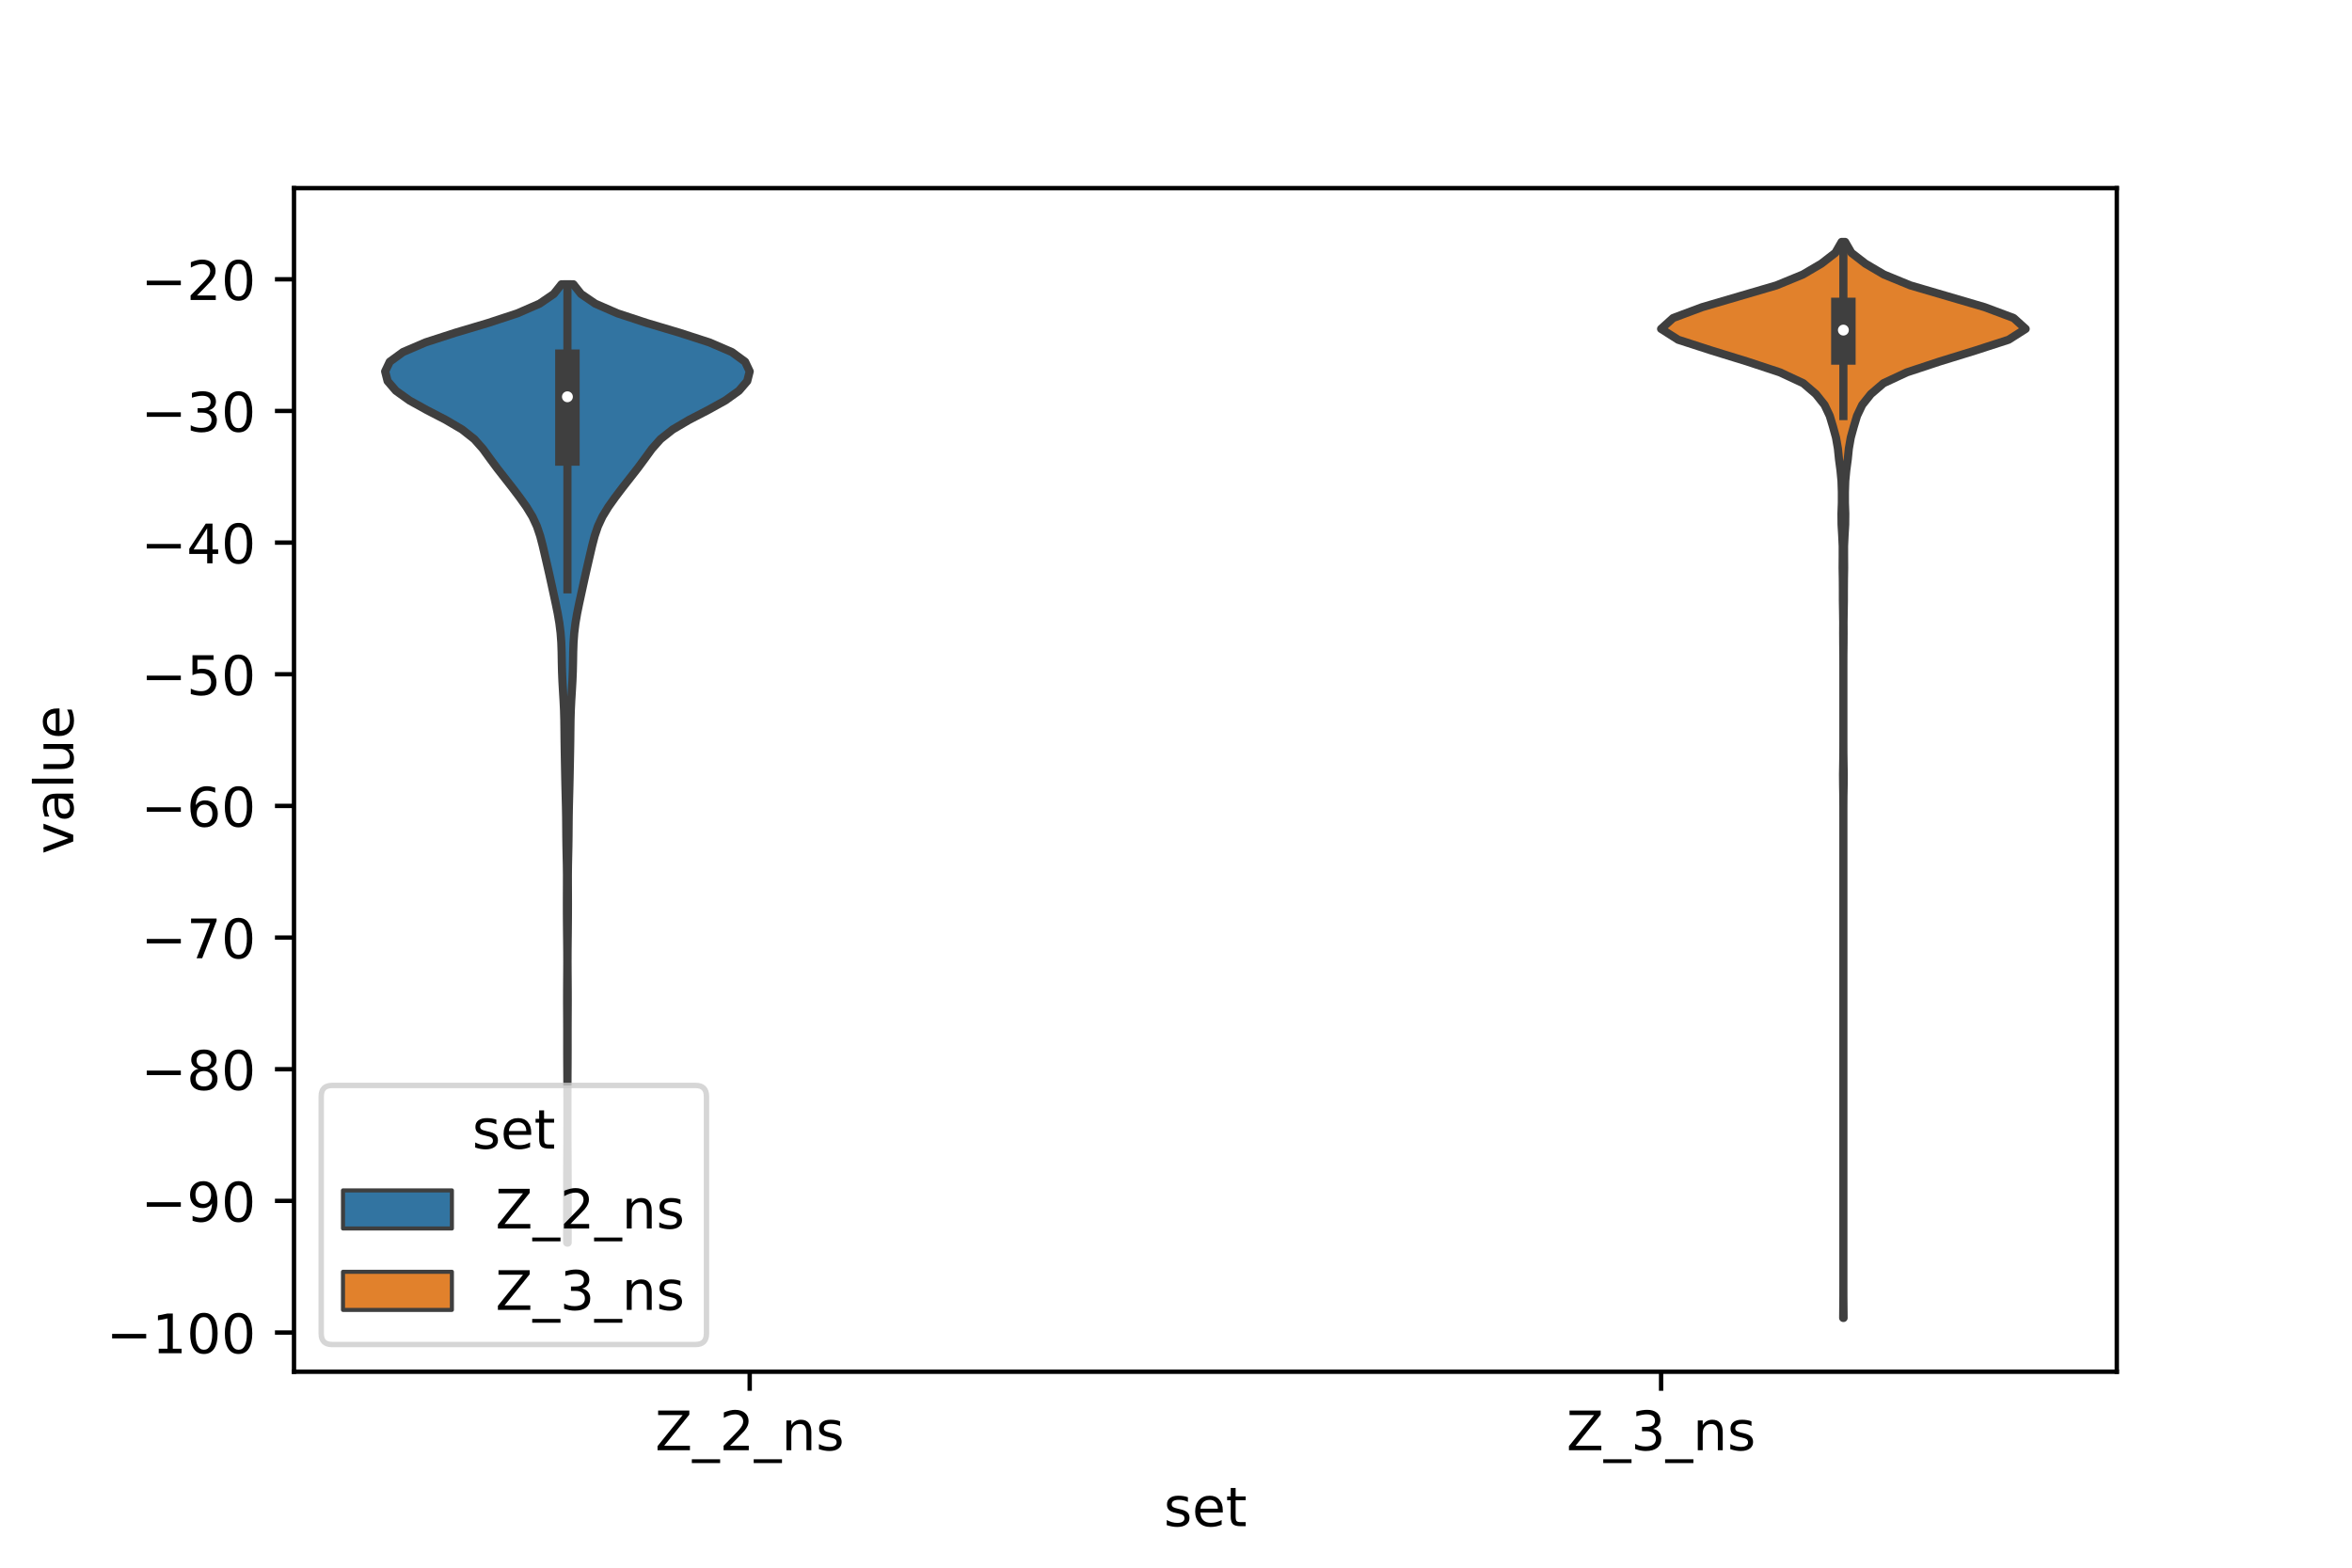 <?xml version="1.0" encoding="utf-8" standalone="no"?>
<!DOCTYPE svg PUBLIC "-//W3C//DTD SVG 1.1//EN"
  "http://www.w3.org/Graphics/SVG/1.1/DTD/svg11.dtd">
<!-- Created with matplotlib (https://matplotlib.org/) -->
<svg height="288pt" version="1.1" viewBox="0 0 432 288" width="432pt" xmlns="http://www.w3.org/2000/svg" xmlns:xlink="http://www.w3.org/1999/xlink">
 <defs>
  <style type="text/css">*{stroke-linecap:butt;stroke-linejoin:round;}</style>
 </defs>
 <g id="figure_1">
  <g id="patch_1">
   <path d="M 0 288 
L 432 288 
L 432 0 
L 0 0 
z
" style="fill:#ffffff;"/>
  </g>
  <g id="axes_1">
   <g id="patch_2">
    <path d="M 54 252 
L 388.8 252 
L 388.8 34.56 
L 54 34.56 
z
" style="fill:#ffffff;"/>
   </g>
   <g id="PolyCollection_1">
    <defs>
     <path d="M 104.262 -59.72 
L 104.178 -59.72 
L 104.173 -61.498 
L 104.172 -63.276 
L 104.173 -65.055 
L 104.176 -66.833 
L 104.179 -68.611 
L 104.179 -70.39 
L 104.181 -72.168 
L 104.188 -73.946 
L 104.199 -75.725 
L 104.21 -77.503 
L 104.216 -79.281 
L 104.219 -81.06 
L 104.22 -82.838 
L 104.22 -84.616 
L 104.219 -86.394 
L 104.215 -88.173 
L 104.208 -89.951 
L 104.197 -91.729 
L 104.187 -93.508 
L 104.183 -95.286 
L 104.184 -97.064 
L 104.184 -98.843 
L 104.178 -100.621 
L 104.168 -102.399 
L 104.162 -104.177 
L 104.165 -105.956 
L 104.176 -107.734 
L 104.189 -109.512 
L 104.197 -111.291 
L 104.192 -113.069 
L 104.176 -114.847 
L 104.155 -116.626 
L 104.138 -118.404 
L 104.127 -120.182 
L 104.123 -121.961 
L 104.127 -123.739 
L 104.135 -125.517 
L 104.137 -127.295 
L 104.117 -129.074 
L 104.079 -130.852 
L 104.041 -132.63 
L 104.016 -134.409 
L 104.002 -136.187 
L 103.985 -137.965 
L 103.953 -139.744 
L 103.908 -141.522 
L 103.862 -143.3 
L 103.822 -145.079 
L 103.787 -146.857 
L 103.753 -148.635 
L 103.719 -150.413 
L 103.692 -152.192 
L 103.673 -153.97 
L 103.649 -155.748 
L 103.598 -157.527 
L 103.511 -159.305 
L 103.404 -161.083 
L 103.303 -162.862 
L 103.229 -164.64 
L 103.187 -166.418 
L 103.157 -168.196 
L 103.096 -169.975 
L 102.963 -171.753 
L 102.742 -173.531 
L 102.437 -175.31 
L 102.075 -177.088 
L 101.689 -178.866 
L 101.302 -180.645 
L 100.91 -182.423 
L 100.505 -184.201 
L 100.094 -185.98 
L 99.679 -187.758 
L 99.217 -189.536 
L 98.619 -191.314 
L 97.791 -193.093 
L 96.706 -194.871 
L 95.441 -196.649 
L 94.092 -198.428 
L 92.699 -200.206 
L 91.309 -201.984 
L 89.994 -203.763 
L 88.701 -205.541 
L 87.125 -207.319 
L 84.878 -209.097 
L 81.853 -210.876 
L 78.417 -212.654 
L 75.205 -214.432 
L 72.722 -216.211 
L 71.192 -217.989 
L 70.74 -219.767 
L 71.587 -221.546 
L 74.023 -223.324 
L 78.163 -225.102 
L 83.657 -226.881 
L 89.63 -228.659 
L 95.028 -230.437 
L 99.111 -232.215 
L 101.714 -233.994 
L 103.128 -235.772 
L 105.312 -235.772 
L 105.312 -235.772 
L 106.726 -233.994 
L 109.329 -232.215 
L 113.412 -230.437 
L 118.81 -228.659 
L 124.783 -226.881 
L 130.277 -225.102 
L 134.417 -223.324 
L 136.853 -221.546 
L 137.7 -219.767 
L 137.248 -217.989 
L 135.718 -216.211 
L 133.235 -214.432 
L 130.023 -212.654 
L 126.587 -210.876 
L 123.562 -209.097 
L 121.315 -207.319 
L 119.739 -205.541 
L 118.446 -203.763 
L 117.131 -201.984 
L 115.741 -200.206 
L 114.348 -198.428 
L 112.999 -196.649 
L 111.734 -194.871 
L 110.649 -193.093 
L 109.821 -191.314 
L 109.223 -189.536 
L 108.761 -187.758 
L 108.346 -185.98 
L 107.935 -184.201 
L 107.53 -182.423 
L 107.138 -180.645 
L 106.751 -178.866 
L 106.365 -177.088 
L 106.003 -175.31 
L 105.698 -173.531 
L 105.477 -171.753 
L 105.344 -169.975 
L 105.283 -168.196 
L 105.253 -166.418 
L 105.211 -164.64 
L 105.137 -162.862 
L 105.036 -161.083 
L 104.929 -159.305 
L 104.842 -157.527 
L 104.791 -155.748 
L 104.767 -153.97 
L 104.748 -152.192 
L 104.721 -150.413 
L 104.687 -148.635 
L 104.653 -146.857 
L 104.618 -145.079 
L 104.578 -143.3 
L 104.532 -141.522 
L 104.487 -139.744 
L 104.455 -137.965 
L 104.438 -136.187 
L 104.424 -134.409 
L 104.399 -132.63 
L 104.361 -130.852 
L 104.323 -129.074 
L 104.303 -127.295 
L 104.305 -125.517 
L 104.313 -123.739 
L 104.317 -121.961 
L 104.313 -120.182 
L 104.302 -118.404 
L 104.285 -116.626 
L 104.264 -114.847 
L 104.248 -113.069 
L 104.243 -111.291 
L 104.251 -109.512 
L 104.264 -107.734 
L 104.275 -105.956 
L 104.278 -104.177 
L 104.272 -102.399 
L 104.262 -100.621 
L 104.256 -98.843 
L 104.256 -97.064 
L 104.257 -95.286 
L 104.253 -93.508 
L 104.243 -91.729 
L 104.232 -89.951 
L 104.225 -88.173 
L 104.221 -86.394 
L 104.22 -84.616 
L 104.22 -82.838 
L 104.221 -81.06 
L 104.224 -79.281 
L 104.23 -77.503 
L 104.241 -75.725 
L 104.252 -73.946 
L 104.259 -72.168 
L 104.261 -70.39 
L 104.261 -68.611 
L 104.264 -66.833 
L 104.267 -65.055 
L 104.268 -63.276 
L 104.267 -61.498 
L 104.262 -59.72 
z
" id="m5f74a39074" style="stroke:#3f3f3f;stroke-width:1.5;"/>
    </defs>
    <g clip-path="url(#p88545a3c35)">
     <use style="fill:#3274a1;stroke:#3f3f3f;stroke-width:1.5;" x="0" xlink:href="#m5f74a39074" y="288"/>
    </g>
   </g>
   <g id="PolyCollection_2">
    <defs>
     <path d="M 338.618 -45.884 
L 338.542 -45.884 
L 338.561 -47.88 
L 338.578 -49.877 
L 338.58 -51.874 
L 338.58 -53.87 
L 338.58 -55.867 
L 338.58 -57.864 
L 338.58 -59.86 
L 338.58 -61.857 
L 338.58 -63.854 
L 338.58 -65.851 
L 338.58 -67.847 
L 338.58 -69.844 
L 338.58 -71.841 
L 338.58 -73.837 
L 338.58 -75.834 
L 338.58 -77.831 
L 338.58 -79.827 
L 338.58 -81.824 
L 338.58 -83.821 
L 338.58 -85.818 
L 338.58 -87.814 
L 338.58 -89.811 
L 338.58 -91.808 
L 338.58 -93.804 
L 338.58 -95.801 
L 338.58 -97.798 
L 338.58 -99.794 
L 338.58 -101.791 
L 338.58 -103.788 
L 338.58 -105.784 
L 338.58 -107.781 
L 338.58 -109.778 
L 338.58 -111.775 
L 338.58 -113.771 
L 338.58 -115.768 
L 338.58 -117.765 
L 338.58 -119.761 
L 338.58 -121.758 
L 338.58 -123.755 
L 338.58 -125.751 
L 338.58 -127.748 
L 338.58 -129.745 
L 338.58 -131.741 
L 338.58 -133.738 
L 338.58 -135.735 
L 338.58 -137.732 
L 338.579 -139.728 
L 338.568 -141.725 
L 338.533 -143.722 
L 338.517 -145.718 
L 338.548 -147.715 
L 338.575 -149.712 
L 338.58 -151.708 
L 338.58 -153.705 
L 338.58 -155.702 
L 338.58 -157.699 
L 338.58 -159.695 
L 338.58 -161.692 
L 338.58 -163.689 
L 338.58 -165.685 
L 338.575 -167.682 
L 338.554 -169.679 
L 338.542 -171.675 
L 338.55 -173.672 
L 338.523 -175.669 
L 338.49 -177.665 
L 338.491 -179.662 
L 338.477 -181.659 
L 338.442 -183.656 
L 338.454 -185.652 
L 338.456 -187.649 
L 338.364 -189.646 
L 338.247 -191.642 
L 338.229 -193.639 
L 338.3 -195.636 
L 338.301 -197.632 
L 338.236 -199.629 
L 338.045 -201.626 
L 337.777 -203.622 
L 337.572 -205.619 
L 337.222 -207.616 
L 336.673 -209.613 
L 336.073 -211.609 
L 335.125 -213.606 
L 333.532 -215.603 
L 331.21 -217.599 
L 326.92 -219.596 
L 320.88 -221.593 
L 314.406 -223.589 
L 308.237 -225.586 
L 305.1 -227.583 
L 307.311 -229.58 
L 312.655 -231.576 
L 319.464 -233.573 
L 326.279 -235.57 
L 331.136 -237.566 
L 334.532 -239.563 
L 337.112 -241.56 
L 338.26 -243.556 
L 338.9 -243.556 
L 338.9 -243.556 
L 340.048 -241.56 
L 342.628 -239.563 
L 346.024 -237.566 
L 350.881 -235.57 
L 357.696 -233.573 
L 364.505 -231.576 
L 369.849 -229.58 
L 372.06 -227.583 
L 368.923 -225.586 
L 362.754 -223.589 
L 356.28 -221.593 
L 350.24 -219.596 
L 345.95 -217.599 
L 343.628 -215.603 
L 342.035 -213.606 
L 341.087 -211.609 
L 340.487 -209.613 
L 339.938 -207.616 
L 339.588 -205.619 
L 339.383 -203.622 
L 339.115 -201.626 
L 338.924 -199.629 
L 338.859 -197.632 
L 338.86 -195.636 
L 338.931 -193.639 
L 338.913 -191.642 
L 338.796 -189.646 
L 338.704 -187.649 
L 338.706 -185.652 
L 338.718 -183.656 
L 338.683 -181.659 
L 338.669 -179.662 
L 338.67 -177.665 
L 338.637 -175.669 
L 338.61 -173.672 
L 338.618 -171.675 
L 338.606 -169.679 
L 338.585 -167.682 
L 338.58 -165.685 
L 338.58 -163.689 
L 338.58 -161.692 
L 338.58 -159.695 
L 338.58 -157.699 
L 338.58 -155.702 
L 338.58 -153.705 
L 338.58 -151.708 
L 338.585 -149.712 
L 338.612 -147.715 
L 338.643 -145.718 
L 338.627 -143.722 
L 338.592 -141.725 
L 338.581 -139.728 
L 338.58 -137.732 
L 338.58 -135.735 
L 338.58 -133.738 
L 338.58 -131.741 
L 338.58 -129.745 
L 338.58 -127.748 
L 338.58 -125.751 
L 338.58 -123.755 
L 338.58 -121.758 
L 338.58 -119.761 
L 338.58 -117.765 
L 338.58 -115.768 
L 338.58 -113.771 
L 338.58 -111.775 
L 338.58 -109.778 
L 338.58 -107.781 
L 338.58 -105.784 
L 338.58 -103.788 
L 338.58 -101.791 
L 338.58 -99.794 
L 338.58 -97.798 
L 338.58 -95.801 
L 338.58 -93.804 
L 338.58 -91.808 
L 338.58 -89.811 
L 338.58 -87.814 
L 338.58 -85.818 
L 338.58 -83.821 
L 338.58 -81.824 
L 338.58 -79.827 
L 338.58 -77.831 
L 338.58 -75.834 
L 338.58 -73.837 
L 338.58 -71.841 
L 338.58 -69.844 
L 338.58 -67.847 
L 338.58 -65.851 
L 338.58 -63.854 
L 338.58 -61.857 
L 338.58 -59.86 
L 338.58 -57.864 
L 338.58 -55.867 
L 338.58 -53.87 
L 338.58 -51.874 
L 338.582 -49.877 
L 338.599 -47.88 
L 338.618 -45.884 
z
" id="m288a840b06" style="stroke:#3f3f3f;stroke-width:1.5;"/>
    </defs>
    <g clip-path="url(#p88545a3c35)">
     <use style="fill:#e1812c;stroke:#3f3f3f;stroke-width:1.5;" x="0" xlink:href="#m288a840b06" y="288"/>
    </g>
   </g>
   <g id="patch_3">
    <path clip-path="url(#p88545a3c35)" d="M 137.7 2.938 
L 137.7 2.938 
L 137.7 2.938 
L 137.7 2.938 
z
" style="fill:#3274a1;stroke:#3f3f3f;stroke-linejoin:miter;stroke-width:0.75;"/>
   </g>
   <g id="patch_4">
    <path clip-path="url(#p88545a3c35)" d="M 137.7 2.938 
L 137.7 2.938 
L 137.7 2.938 
L 137.7 2.938 
z
" style="fill:#e1812c;stroke:#3f3f3f;stroke-linejoin:miter;stroke-width:0.75;"/>
   </g>
   <g id="matplotlib.axis_1">
    <g id="xtick_1">
     <g id="line2d_1">
      <defs>
       <path d="M 0 0 
L 0 3.5 
" id="ma46691eae5" style="stroke:#000000;stroke-width:0.8;"/>
      </defs>
      <g>
       <use style="stroke:#000000;stroke-width:0.8;" x="137.7" xlink:href="#ma46691eae5" y="252"/>
      </g>
     </g>
     <g id="text_1">
      <!-- Z_2_ns -->
      <g transform="translate(120.32 266.422)scale(0.1 -0.1)">
       <defs>
        <path d="M 5.609 72.906 
L 62.891 72.906 
L 62.891 65.375 
L 16.797 8.297 
L 64.016 8.297 
L 64.016 0 
L 4.5 0 
L 4.5 7.516 
L 50.594 64.594 
L 5.609 64.594 
z
" id="DejaVuSans-90"/>
        <path d="M 50.984 -16.609 
L 50.984 -23.578 
L -0.984 -23.578 
L -0.984 -16.609 
z
" id="DejaVuSans-95"/>
        <path d="M 19.188 8.297 
L 53.609 8.297 
L 53.609 0 
L 7.328 0 
L 7.328 8.297 
Q 12.938 14.109 22.625 23.891 
Q 32.328 33.688 34.812 36.531 
Q 39.547 41.844 41.422 45.531 
Q 43.312 49.219 43.312 52.781 
Q 43.312 58.594 39.234 62.25 
Q 35.156 65.922 28.609 65.922 
Q 23.969 65.922 18.812 64.312 
Q 13.672 62.703 7.812 59.422 
L 7.812 69.391 
Q 13.766 71.781 18.938 73 
Q 24.125 74.219 28.422 74.219 
Q 39.75 74.219 46.484 68.547 
Q 53.219 62.891 53.219 53.422 
Q 53.219 48.922 51.531 44.891 
Q 49.859 40.875 45.406 35.406 
Q 44.188 33.984 37.641 27.219 
Q 31.109 20.453 19.188 8.297 
z
" id="DejaVuSans-50"/>
        <path d="M 54.891 33.016 
L 54.891 0 
L 45.906 0 
L 45.906 32.719 
Q 45.906 40.484 42.875 44.328 
Q 39.844 48.188 33.797 48.188 
Q 26.516 48.188 22.312 43.547 
Q 18.109 38.922 18.109 30.906 
L 18.109 0 
L 9.078 0 
L 9.078 54.688 
L 18.109 54.688 
L 18.109 46.188 
Q 21.344 51.125 25.703 53.562 
Q 30.078 56 35.797 56 
Q 45.219 56 50.047 50.172 
Q 54.891 44.344 54.891 33.016 
z
" id="DejaVuSans-110"/>
        <path d="M 44.281 53.078 
L 44.281 44.578 
Q 40.484 46.531 36.375 47.5 
Q 32.281 48.484 27.875 48.484 
Q 21.188 48.484 17.844 46.438 
Q 14.5 44.391 14.5 40.281 
Q 14.5 37.156 16.891 35.375 
Q 19.281 33.594 26.516 31.984 
L 29.594 31.297 
Q 39.156 29.25 43.188 25.516 
Q 47.219 21.781 47.219 15.094 
Q 47.219 7.469 41.188 3.016 
Q 35.156 -1.422 24.609 -1.422 
Q 20.219 -1.422 15.453 -0.562 
Q 10.688 0.297 5.422 2 
L 5.422 11.281 
Q 10.406 8.688 15.234 7.391 
Q 20.062 6.109 24.812 6.109 
Q 31.156 6.109 34.562 8.281 
Q 37.984 10.453 37.984 14.406 
Q 37.984 18.062 35.516 20.016 
Q 33.062 21.969 24.703 23.781 
L 21.578 24.516 
Q 13.234 26.266 9.516 29.906 
Q 5.812 33.547 5.812 39.891 
Q 5.812 47.609 11.281 51.797 
Q 16.75 56 26.812 56 
Q 31.781 56 36.172 55.266 
Q 40.578 54.547 44.281 53.078 
z
" id="DejaVuSans-115"/>
       </defs>
       <use xlink:href="#DejaVuSans-90"/>
       <use x="68.506" xlink:href="#DejaVuSans-95"/>
       <use x="118.506" xlink:href="#DejaVuSans-50"/>
       <use x="182.129" xlink:href="#DejaVuSans-95"/>
       <use x="232.129" xlink:href="#DejaVuSans-110"/>
       <use x="295.508" xlink:href="#DejaVuSans-115"/>
      </g>
     </g>
    </g>
    <g id="xtick_2">
     <g id="line2d_2">
      <g>
       <use style="stroke:#000000;stroke-width:0.8;" x="305.1" xlink:href="#ma46691eae5" y="252"/>
      </g>
     </g>
     <g id="text_2">
      <!-- Z_3_ns -->
      <g transform="translate(287.72 266.422)scale(0.1 -0.1)">
       <defs>
        <path d="M 40.578 39.312 
Q 47.656 37.797 51.625 33 
Q 55.609 28.219 55.609 21.188 
Q 55.609 10.406 48.188 4.484 
Q 40.766 -1.422 27.094 -1.422 
Q 22.516 -1.422 17.656 -0.516 
Q 12.797 0.391 7.625 2.203 
L 7.625 11.719 
Q 11.719 9.328 16.594 8.109 
Q 21.484 6.891 26.812 6.891 
Q 36.078 6.891 40.938 10.547 
Q 45.797 14.203 45.797 21.188 
Q 45.797 27.641 41.281 31.266 
Q 36.766 34.906 28.719 34.906 
L 20.219 34.906 
L 20.219 43.016 
L 29.109 43.016 
Q 36.375 43.016 40.234 45.922 
Q 44.094 48.828 44.094 54.297 
Q 44.094 59.906 40.109 62.906 
Q 36.141 65.922 28.719 65.922 
Q 24.656 65.922 20.016 65.031 
Q 15.375 64.156 9.812 62.312 
L 9.812 71.094 
Q 15.438 72.656 20.344 73.438 
Q 25.25 74.219 29.594 74.219 
Q 40.828 74.219 47.359 69.109 
Q 53.906 64.016 53.906 55.328 
Q 53.906 49.266 50.438 45.094 
Q 46.969 40.922 40.578 39.312 
z
" id="DejaVuSans-51"/>
       </defs>
       <use xlink:href="#DejaVuSans-90"/>
       <use x="68.506" xlink:href="#DejaVuSans-95"/>
       <use x="118.506" xlink:href="#DejaVuSans-51"/>
       <use x="182.129" xlink:href="#DejaVuSans-95"/>
       <use x="232.129" xlink:href="#DejaVuSans-110"/>
       <use x="295.508" xlink:href="#DejaVuSans-115"/>
      </g>
     </g>
    </g>
    <g id="text_3">
     <!-- set -->
     <g transform="translate(213.759 280.378)scale(0.1 -0.1)">
      <defs>
       <path d="M 56.203 29.594 
L 56.203 25.203 
L 14.891 25.203 
Q 15.484 15.922 20.484 11.062 
Q 25.484 6.203 34.422 6.203 
Q 39.594 6.203 44.453 7.469 
Q 49.312 8.734 54.109 11.281 
L 54.109 2.781 
Q 49.266 0.734 44.188 -0.344 
Q 39.109 -1.422 33.891 -1.422 
Q 20.797 -1.422 13.156 6.188 
Q 5.516 13.812 5.516 26.812 
Q 5.516 40.234 12.766 48.109 
Q 20.016 56 32.328 56 
Q 43.359 56 49.781 48.891 
Q 56.203 41.797 56.203 29.594 
z
M 47.219 32.234 
Q 47.125 39.594 43.094 43.984 
Q 39.062 48.391 32.422 48.391 
Q 24.906 48.391 20.391 44.141 
Q 15.875 39.891 15.188 32.172 
z
" id="DejaVuSans-101"/>
       <path d="M 18.312 70.219 
L 18.312 54.688 
L 36.812 54.688 
L 36.812 47.703 
L 18.312 47.703 
L 18.312 18.016 
Q 18.312 11.328 20.141 9.422 
Q 21.969 7.516 27.594 7.516 
L 36.812 7.516 
L 36.812 0 
L 27.594 0 
Q 17.188 0 13.234 3.875 
Q 9.281 7.766 9.281 18.016 
L 9.281 47.703 
L 2.688 47.703 
L 2.688 54.688 
L 9.281 54.688 
L 9.281 70.219 
z
" id="DejaVuSans-116"/>
      </defs>
      <use xlink:href="#DejaVuSans-115"/>
      <use x="52.1" xlink:href="#DejaVuSans-101"/>
      <use x="113.623" xlink:href="#DejaVuSans-116"/>
     </g>
    </g>
   </g>
   <g id="matplotlib.axis_2">
    <g id="ytick_1">
     <g id="line2d_3">
      <defs>
       <path d="M 0 0 
L -3.5 0 
" id="m681033799d" style="stroke:#000000;stroke-width:0.8;"/>
      </defs>
      <g>
       <use style="stroke:#000000;stroke-width:0.8;" x="54" xlink:href="#m681033799d" y="244.801"/>
      </g>
     </g>
     <g id="text_4">
      <!-- −100 -->
      <g transform="translate(19.533 248.6)scale(0.1 -0.1)">
       <defs>
        <path d="M 10.594 35.5 
L 73.188 35.5 
L 73.188 27.203 
L 10.594 27.203 
z
" id="DejaVuSans-8722"/>
        <path d="M 12.406 8.297 
L 28.516 8.297 
L 28.516 63.922 
L 10.984 60.406 
L 10.984 69.391 
L 28.422 72.906 
L 38.281 72.906 
L 38.281 8.297 
L 54.391 8.297 
L 54.391 0 
L 12.406 0 
z
" id="DejaVuSans-49"/>
        <path d="M 31.781 66.406 
Q 24.172 66.406 20.328 58.906 
Q 16.5 51.422 16.5 36.375 
Q 16.5 21.391 20.328 13.891 
Q 24.172 6.391 31.781 6.391 
Q 39.453 6.391 43.281 13.891 
Q 47.125 21.391 47.125 36.375 
Q 47.125 51.422 43.281 58.906 
Q 39.453 66.406 31.781 66.406 
z
M 31.781 74.219 
Q 44.047 74.219 50.516 64.516 
Q 56.984 54.828 56.984 36.375 
Q 56.984 17.969 50.516 8.266 
Q 44.047 -1.422 31.781 -1.422 
Q 19.531 -1.422 13.062 8.266 
Q 6.594 17.969 6.594 36.375 
Q 6.594 54.828 13.062 64.516 
Q 19.531 74.219 31.781 74.219 
z
" id="DejaVuSans-48"/>
       </defs>
       <use xlink:href="#DejaVuSans-8722"/>
       <use x="83.789" xlink:href="#DejaVuSans-49"/>
       <use x="147.412" xlink:href="#DejaVuSans-48"/>
       <use x="211.035" xlink:href="#DejaVuSans-48"/>
      </g>
     </g>
    </g>
    <g id="ytick_2">
     <g id="line2d_4">
      <g>
       <use style="stroke:#000000;stroke-width:0.8;" x="54" xlink:href="#m681033799d" y="220.615"/>
      </g>
     </g>
     <g id="text_5">
      <!-- −90 -->
      <g transform="translate(25.895 224.414)scale(0.1 -0.1)">
       <defs>
        <path d="M 10.984 1.516 
L 10.984 10.5 
Q 14.703 8.734 18.5 7.812 
Q 22.312 6.891 25.984 6.891 
Q 35.75 6.891 40.891 13.453 
Q 46.047 20.016 46.781 33.406 
Q 43.953 29.203 39.594 26.953 
Q 35.25 24.703 29.984 24.703 
Q 19.047 24.703 12.672 31.312 
Q 6.297 37.938 6.297 49.422 
Q 6.297 60.641 12.938 67.422 
Q 19.578 74.219 30.609 74.219 
Q 43.266 74.219 49.922 64.516 
Q 56.594 54.828 56.594 36.375 
Q 56.594 19.141 48.406 8.859 
Q 40.234 -1.422 26.422 -1.422 
Q 22.703 -1.422 18.891 -0.688 
Q 15.094 0.047 10.984 1.516 
z
M 30.609 32.422 
Q 37.25 32.422 41.125 36.953 
Q 45.016 41.5 45.016 49.422 
Q 45.016 57.281 41.125 61.844 
Q 37.25 66.406 30.609 66.406 
Q 23.969 66.406 20.094 61.844 
Q 16.219 57.281 16.219 49.422 
Q 16.219 41.5 20.094 36.953 
Q 23.969 32.422 30.609 32.422 
z
" id="DejaVuSans-57"/>
       </defs>
       <use xlink:href="#DejaVuSans-8722"/>
       <use x="83.789" xlink:href="#DejaVuSans-57"/>
       <use x="147.412" xlink:href="#DejaVuSans-48"/>
      </g>
     </g>
    </g>
    <g id="ytick_3">
     <g id="line2d_5">
      <g>
       <use style="stroke:#000000;stroke-width:0.8;" x="54" xlink:href="#m681033799d" y="196.428"/>
      </g>
     </g>
     <g id="text_6">
      <!-- −80 -->
      <g transform="translate(25.895 200.227)scale(0.1 -0.1)">
       <defs>
        <path d="M 31.781 34.625 
Q 24.75 34.625 20.719 30.859 
Q 16.703 27.094 16.703 20.516 
Q 16.703 13.922 20.719 10.156 
Q 24.75 6.391 31.781 6.391 
Q 38.812 6.391 42.859 10.172 
Q 46.922 13.969 46.922 20.516 
Q 46.922 27.094 42.891 30.859 
Q 38.875 34.625 31.781 34.625 
z
M 21.922 38.812 
Q 15.578 40.375 12.031 44.719 
Q 8.5 49.078 8.5 55.328 
Q 8.5 64.062 14.719 69.141 
Q 20.953 74.219 31.781 74.219 
Q 42.672 74.219 48.875 69.141 
Q 55.078 64.062 55.078 55.328 
Q 55.078 49.078 51.531 44.719 
Q 48 40.375 41.703 38.812 
Q 48.828 37.156 52.797 32.312 
Q 56.781 27.484 56.781 20.516 
Q 56.781 9.906 50.312 4.234 
Q 43.844 -1.422 31.781 -1.422 
Q 19.734 -1.422 13.25 4.234 
Q 6.781 9.906 6.781 20.516 
Q 6.781 27.484 10.781 32.312 
Q 14.797 37.156 21.922 38.812 
z
M 18.312 54.391 
Q 18.312 48.734 21.844 45.562 
Q 25.391 42.391 31.781 42.391 
Q 38.141 42.391 41.719 45.562 
Q 45.312 48.734 45.312 54.391 
Q 45.312 60.062 41.719 63.234 
Q 38.141 66.406 31.781 66.406 
Q 25.391 66.406 21.844 63.234 
Q 18.312 60.062 18.312 54.391 
z
" id="DejaVuSans-56"/>
       </defs>
       <use xlink:href="#DejaVuSans-8722"/>
       <use x="83.789" xlink:href="#DejaVuSans-56"/>
       <use x="147.412" xlink:href="#DejaVuSans-48"/>
      </g>
     </g>
    </g>
    <g id="ytick_4">
     <g id="line2d_6">
      <g>
       <use style="stroke:#000000;stroke-width:0.8;" x="54" xlink:href="#m681033799d" y="172.242"/>
      </g>
     </g>
     <g id="text_7">
      <!-- −70 -->
      <g transform="translate(25.895 176.041)scale(0.1 -0.1)">
       <defs>
        <path d="M 8.203 72.906 
L 55.078 72.906 
L 55.078 68.703 
L 28.609 0 
L 18.312 0 
L 43.219 64.594 
L 8.203 64.594 
z
" id="DejaVuSans-55"/>
       </defs>
       <use xlink:href="#DejaVuSans-8722"/>
       <use x="83.789" xlink:href="#DejaVuSans-55"/>
       <use x="147.412" xlink:href="#DejaVuSans-48"/>
      </g>
     </g>
    </g>
    <g id="ytick_5">
     <g id="line2d_7">
      <g>
       <use style="stroke:#000000;stroke-width:0.8;" x="54" xlink:href="#m681033799d" y="148.056"/>
      </g>
     </g>
     <g id="text_8">
      <!-- −60 -->
      <g transform="translate(25.895 151.855)scale(0.1 -0.1)">
       <defs>
        <path d="M 33.016 40.375 
Q 26.375 40.375 22.484 35.828 
Q 18.609 31.297 18.609 23.391 
Q 18.609 15.531 22.484 10.953 
Q 26.375 6.391 33.016 6.391 
Q 39.656 6.391 43.531 10.953 
Q 47.406 15.531 47.406 23.391 
Q 47.406 31.297 43.531 35.828 
Q 39.656 40.375 33.016 40.375 
z
M 52.594 71.297 
L 52.594 62.312 
Q 48.875 64.062 45.094 64.984 
Q 41.312 65.922 37.594 65.922 
Q 27.828 65.922 22.672 59.328 
Q 17.531 52.734 16.797 39.406 
Q 19.672 43.656 24.016 45.922 
Q 28.375 48.188 33.594 48.188 
Q 44.578 48.188 50.953 41.516 
Q 57.328 34.859 57.328 23.391 
Q 57.328 12.156 50.688 5.359 
Q 44.047 -1.422 33.016 -1.422 
Q 20.359 -1.422 13.672 8.266 
Q 6.984 17.969 6.984 36.375 
Q 6.984 53.656 15.188 63.938 
Q 23.391 74.219 37.203 74.219 
Q 40.922 74.219 44.703 73.484 
Q 48.484 72.75 52.594 71.297 
z
" id="DejaVuSans-54"/>
       </defs>
       <use xlink:href="#DejaVuSans-8722"/>
       <use x="83.789" xlink:href="#DejaVuSans-54"/>
       <use x="147.412" xlink:href="#DejaVuSans-48"/>
      </g>
     </g>
    </g>
    <g id="ytick_6">
     <g id="line2d_8">
      <g>
       <use style="stroke:#000000;stroke-width:0.8;" x="54" xlink:href="#m681033799d" y="123.869"/>
      </g>
     </g>
     <g id="text_9">
      <!-- −50 -->
      <g transform="translate(25.895 127.669)scale(0.1 -0.1)">
       <defs>
        <path d="M 10.797 72.906 
L 49.516 72.906 
L 49.516 64.594 
L 19.828 64.594 
L 19.828 46.734 
Q 21.969 47.469 24.109 47.828 
Q 26.266 48.188 28.422 48.188 
Q 40.625 48.188 47.75 41.5 
Q 54.891 34.812 54.891 23.391 
Q 54.891 11.625 47.562 5.094 
Q 40.234 -1.422 26.906 -1.422 
Q 22.312 -1.422 17.547 -0.641 
Q 12.797 0.141 7.719 1.703 
L 7.719 11.625 
Q 12.109 9.234 16.797 8.062 
Q 21.484 6.891 26.703 6.891 
Q 35.156 6.891 40.078 11.328 
Q 45.016 15.766 45.016 23.391 
Q 45.016 31 40.078 35.438 
Q 35.156 39.891 26.703 39.891 
Q 22.75 39.891 18.812 39.016 
Q 14.891 38.141 10.797 36.281 
z
" id="DejaVuSans-53"/>
       </defs>
       <use xlink:href="#DejaVuSans-8722"/>
       <use x="83.789" xlink:href="#DejaVuSans-53"/>
       <use x="147.412" xlink:href="#DejaVuSans-48"/>
      </g>
     </g>
    </g>
    <g id="ytick_7">
     <g id="line2d_9">
      <g>
       <use style="stroke:#000000;stroke-width:0.8;" x="54" xlink:href="#m681033799d" y="99.683"/>
      </g>
     </g>
     <g id="text_10">
      <!-- −40 -->
      <g transform="translate(25.895 103.482)scale(0.1 -0.1)">
       <defs>
        <path d="M 37.797 64.312 
L 12.891 25.391 
L 37.797 25.391 
z
M 35.203 72.906 
L 47.609 72.906 
L 47.609 25.391 
L 58.016 25.391 
L 58.016 17.188 
L 47.609 17.188 
L 47.609 0 
L 37.797 0 
L 37.797 17.188 
L 4.891 17.188 
L 4.891 26.703 
z
" id="DejaVuSans-52"/>
       </defs>
       <use xlink:href="#DejaVuSans-8722"/>
       <use x="83.789" xlink:href="#DejaVuSans-52"/>
       <use x="147.412" xlink:href="#DejaVuSans-48"/>
      </g>
     </g>
    </g>
    <g id="ytick_8">
     <g id="line2d_10">
      <g>
       <use style="stroke:#000000;stroke-width:0.8;" x="54" xlink:href="#m681033799d" y="75.497"/>
      </g>
     </g>
     <g id="text_11">
      <!-- −30 -->
      <g transform="translate(25.895 79.296)scale(0.1 -0.1)">
       <use xlink:href="#DejaVuSans-8722"/>
       <use x="83.789" xlink:href="#DejaVuSans-51"/>
       <use x="147.412" xlink:href="#DejaVuSans-48"/>
      </g>
     </g>
    </g>
    <g id="ytick_9">
     <g id="line2d_11">
      <g>
       <use style="stroke:#000000;stroke-width:0.8;" x="54" xlink:href="#m681033799d" y="51.311"/>
      </g>
     </g>
     <g id="text_12">
      <!-- −20 -->
      <g transform="translate(25.895 55.11)scale(0.1 -0.1)">
       <use xlink:href="#DejaVuSans-8722"/>
       <use x="83.789" xlink:href="#DejaVuSans-50"/>
       <use x="147.412" xlink:href="#DejaVuSans-48"/>
      </g>
     </g>
    </g>
    <g id="text_13">
     <!-- value -->
     <g transform="translate(13.453 156.938)rotate(-90)scale(0.1 -0.1)">
      <defs>
       <path d="M 2.984 54.688 
L 12.5 54.688 
L 29.594 8.797 
L 46.688 54.688 
L 56.203 54.688 
L 35.688 0 
L 23.484 0 
z
" id="DejaVuSans-118"/>
       <path d="M 34.281 27.484 
Q 23.391 27.484 19.188 25 
Q 14.984 22.516 14.984 16.5 
Q 14.984 11.719 18.141 8.906 
Q 21.297 6.109 26.703 6.109 
Q 34.188 6.109 38.703 11.406 
Q 43.219 16.703 43.219 25.484 
L 43.219 27.484 
z
M 52.203 31.203 
L 52.203 0 
L 43.219 0 
L 43.219 8.297 
Q 40.141 3.328 35.547 0.953 
Q 30.953 -1.422 24.312 -1.422 
Q 15.922 -1.422 10.953 3.297 
Q 6 8.016 6 15.922 
Q 6 25.141 12.172 29.828 
Q 18.359 34.516 30.609 34.516 
L 43.219 34.516 
L 43.219 35.406 
Q 43.219 41.609 39.141 45 
Q 35.062 48.391 27.688 48.391 
Q 23 48.391 18.547 47.266 
Q 14.109 46.141 10.016 43.891 
L 10.016 52.203 
Q 14.938 54.109 19.578 55.047 
Q 24.219 56 28.609 56 
Q 40.484 56 46.344 49.844 
Q 52.203 43.703 52.203 31.203 
z
" id="DejaVuSans-97"/>
       <path d="M 9.422 75.984 
L 18.406 75.984 
L 18.406 0 
L 9.422 0 
z
" id="DejaVuSans-108"/>
       <path d="M 8.5 21.578 
L 8.5 54.688 
L 17.484 54.688 
L 17.484 21.922 
Q 17.484 14.156 20.5 10.266 
Q 23.531 6.391 29.594 6.391 
Q 36.859 6.391 41.078 11.031 
Q 45.312 15.672 45.312 23.688 
L 45.312 54.688 
L 54.297 54.688 
L 54.297 0 
L 45.312 0 
L 45.312 8.406 
Q 42.047 3.422 37.719 1 
Q 33.406 -1.422 27.688 -1.422 
Q 18.266 -1.422 13.375 4.438 
Q 8.5 10.297 8.5 21.578 
z
M 31.109 56 
z
" id="DejaVuSans-117"/>
      </defs>
      <use xlink:href="#DejaVuSans-118"/>
      <use x="59.18" xlink:href="#DejaVuSans-97"/>
      <use x="120.459" xlink:href="#DejaVuSans-108"/>
      <use x="148.242" xlink:href="#DejaVuSans-117"/>
      <use x="211.621" xlink:href="#DejaVuSans-101"/>
     </g>
    </g>
   </g>
   <g id="line2d_12">
    <path clip-path="url(#p88545a3c35)" d="M 104.22 108.268 
L 104.22 52.228 
" style="fill:none;stroke:#3f3f3f;stroke-linecap:square;stroke-width:1.5;"/>
   </g>
   <g id="line2d_13">
    <path clip-path="url(#p88545a3c35)" d="M 104.22 83.307 
L 104.22 66.447 
" style="fill:none;stroke:#3f3f3f;stroke-linecap:square;stroke-width:4.5;"/>
   </g>
   <g id="line2d_14">
    <path clip-path="url(#p88545a3c35)" d="M 338.58 76.44 
L 338.58 45.356 
" style="fill:none;stroke:#3f3f3f;stroke-linecap:square;stroke-width:1.5;"/>
   </g>
   <g id="line2d_15">
    <path clip-path="url(#p88545a3c35)" d="M 338.58 64.747 
L 338.58 56.931 
" style="fill:none;stroke:#3f3f3f;stroke-linecap:square;stroke-width:4.5;"/>
   </g>
   <g id="patch_5">
    <path d="M 54 252 
L 54 34.56 
" style="fill:none;stroke:#000000;stroke-linecap:square;stroke-linejoin:miter;stroke-width:0.8;"/>
   </g>
   <g id="patch_6">
    <path d="M 388.8 252 
L 388.8 34.56 
" style="fill:none;stroke:#000000;stroke-linecap:square;stroke-linejoin:miter;stroke-width:0.8;"/>
   </g>
   <g id="patch_7">
    <path d="M 54 252 
L 388.8 252 
" style="fill:none;stroke:#000000;stroke-linecap:square;stroke-linejoin:miter;stroke-width:0.8;"/>
   </g>
   <g id="patch_8">
    <path d="M 54 34.56 
L 388.8 34.56 
" style="fill:none;stroke:#000000;stroke-linecap:square;stroke-linejoin:miter;stroke-width:0.8;"/>
   </g>
   <g id="PathCollection_1">
    <defs>
     <path d="M 0 1.5 
C 0.398 1.5 0.779 1.342 1.061 1.061 
C 1.342 0.779 1.5 0.398 1.5 0 
C 1.5 -0.398 1.342 -0.779 1.061 -1.061 
C 0.779 -1.342 0.398 -1.5 0 -1.5 
C -0.398 -1.5 -0.779 -1.342 -1.061 -1.061 
C -1.342 -0.779 -1.5 -0.398 -1.5 0 
C -1.5 0.398 -1.342 0.779 -1.061 1.061 
C -0.779 1.342 -0.398 1.5 0 1.5 
z
" id="mbff081bfa7" style="stroke:#3f3f3f;"/>
    </defs>
    <g clip-path="url(#p88545a3c35)">
     <use style="fill:#ffffff;stroke:#3f3f3f;" x="104.22" xlink:href="#mbff081bfa7" y="72.892"/>
    </g>
   </g>
   <g id="PathCollection_2">
    <g clip-path="url(#p88545a3c35)">
     <use style="fill:#ffffff;stroke:#3f3f3f;" x="338.58" xlink:href="#mbff081bfa7" y="60.643"/>
    </g>
   </g>
   <g id="legend_1">
    <g id="patch_9">
     <path d="M 61 247 
L 127.759 247 
Q 129.759 247 129.759 245 
L 129.759 201.409 
Q 129.759 199.409 127.759 199.409 
L 61 199.409 
Q 59 199.409 59 201.409 
L 59 245 
Q 59 247 61 247 
z
" style="fill:#ffffff;opacity:0.8;stroke:#cccccc;stroke-linejoin:miter;"/>
    </g>
    <g id="text_14">
     <!-- set -->
     <g transform="translate(86.738 211.008)scale(0.1 -0.1)">
      <use xlink:href="#DejaVuSans-115"/>
      <use x="52.1" xlink:href="#DejaVuSans-101"/>
      <use x="113.623" xlink:href="#DejaVuSans-116"/>
     </g>
    </g>
    <g id="patch_10">
     <path d="M 63 225.686 
L 83 225.686 
L 83 218.686 
L 63 218.686 
z
" style="fill:#3274a1;stroke:#3f3f3f;stroke-linejoin:miter;stroke-width:0.75;"/>
    </g>
    <g id="text_15">
     <!-- Z_2_ns -->
     <g transform="translate(91 225.686)scale(0.1 -0.1)">
      <use xlink:href="#DejaVuSans-90"/>
      <use x="68.506" xlink:href="#DejaVuSans-95"/>
      <use x="118.506" xlink:href="#DejaVuSans-50"/>
      <use x="182.129" xlink:href="#DejaVuSans-95"/>
      <use x="232.129" xlink:href="#DejaVuSans-110"/>
      <use x="295.508" xlink:href="#DejaVuSans-115"/>
     </g>
    </g>
    <g id="patch_11">
     <path d="M 63 240.642 
L 83 240.642 
L 83 233.642 
L 63 233.642 
z
" style="fill:#e1812c;stroke:#3f3f3f;stroke-linejoin:miter;stroke-width:0.75;"/>
    </g>
    <g id="text_16">
     <!-- Z_3_ns -->
     <g transform="translate(91 240.642)scale(0.1 -0.1)">
      <use xlink:href="#DejaVuSans-90"/>
      <use x="68.506" xlink:href="#DejaVuSans-95"/>
      <use x="118.506" xlink:href="#DejaVuSans-51"/>
      <use x="182.129" xlink:href="#DejaVuSans-95"/>
      <use x="232.129" xlink:href="#DejaVuSans-110"/>
      <use x="295.508" xlink:href="#DejaVuSans-115"/>
     </g>
    </g>
   </g>
  </g>
 </g>
 <defs>
  <clipPath id="p88545a3c35">
   <rect height="217.44" width="334.8" x="54" y="34.56"/>
  </clipPath>
 </defs>
</svg>
